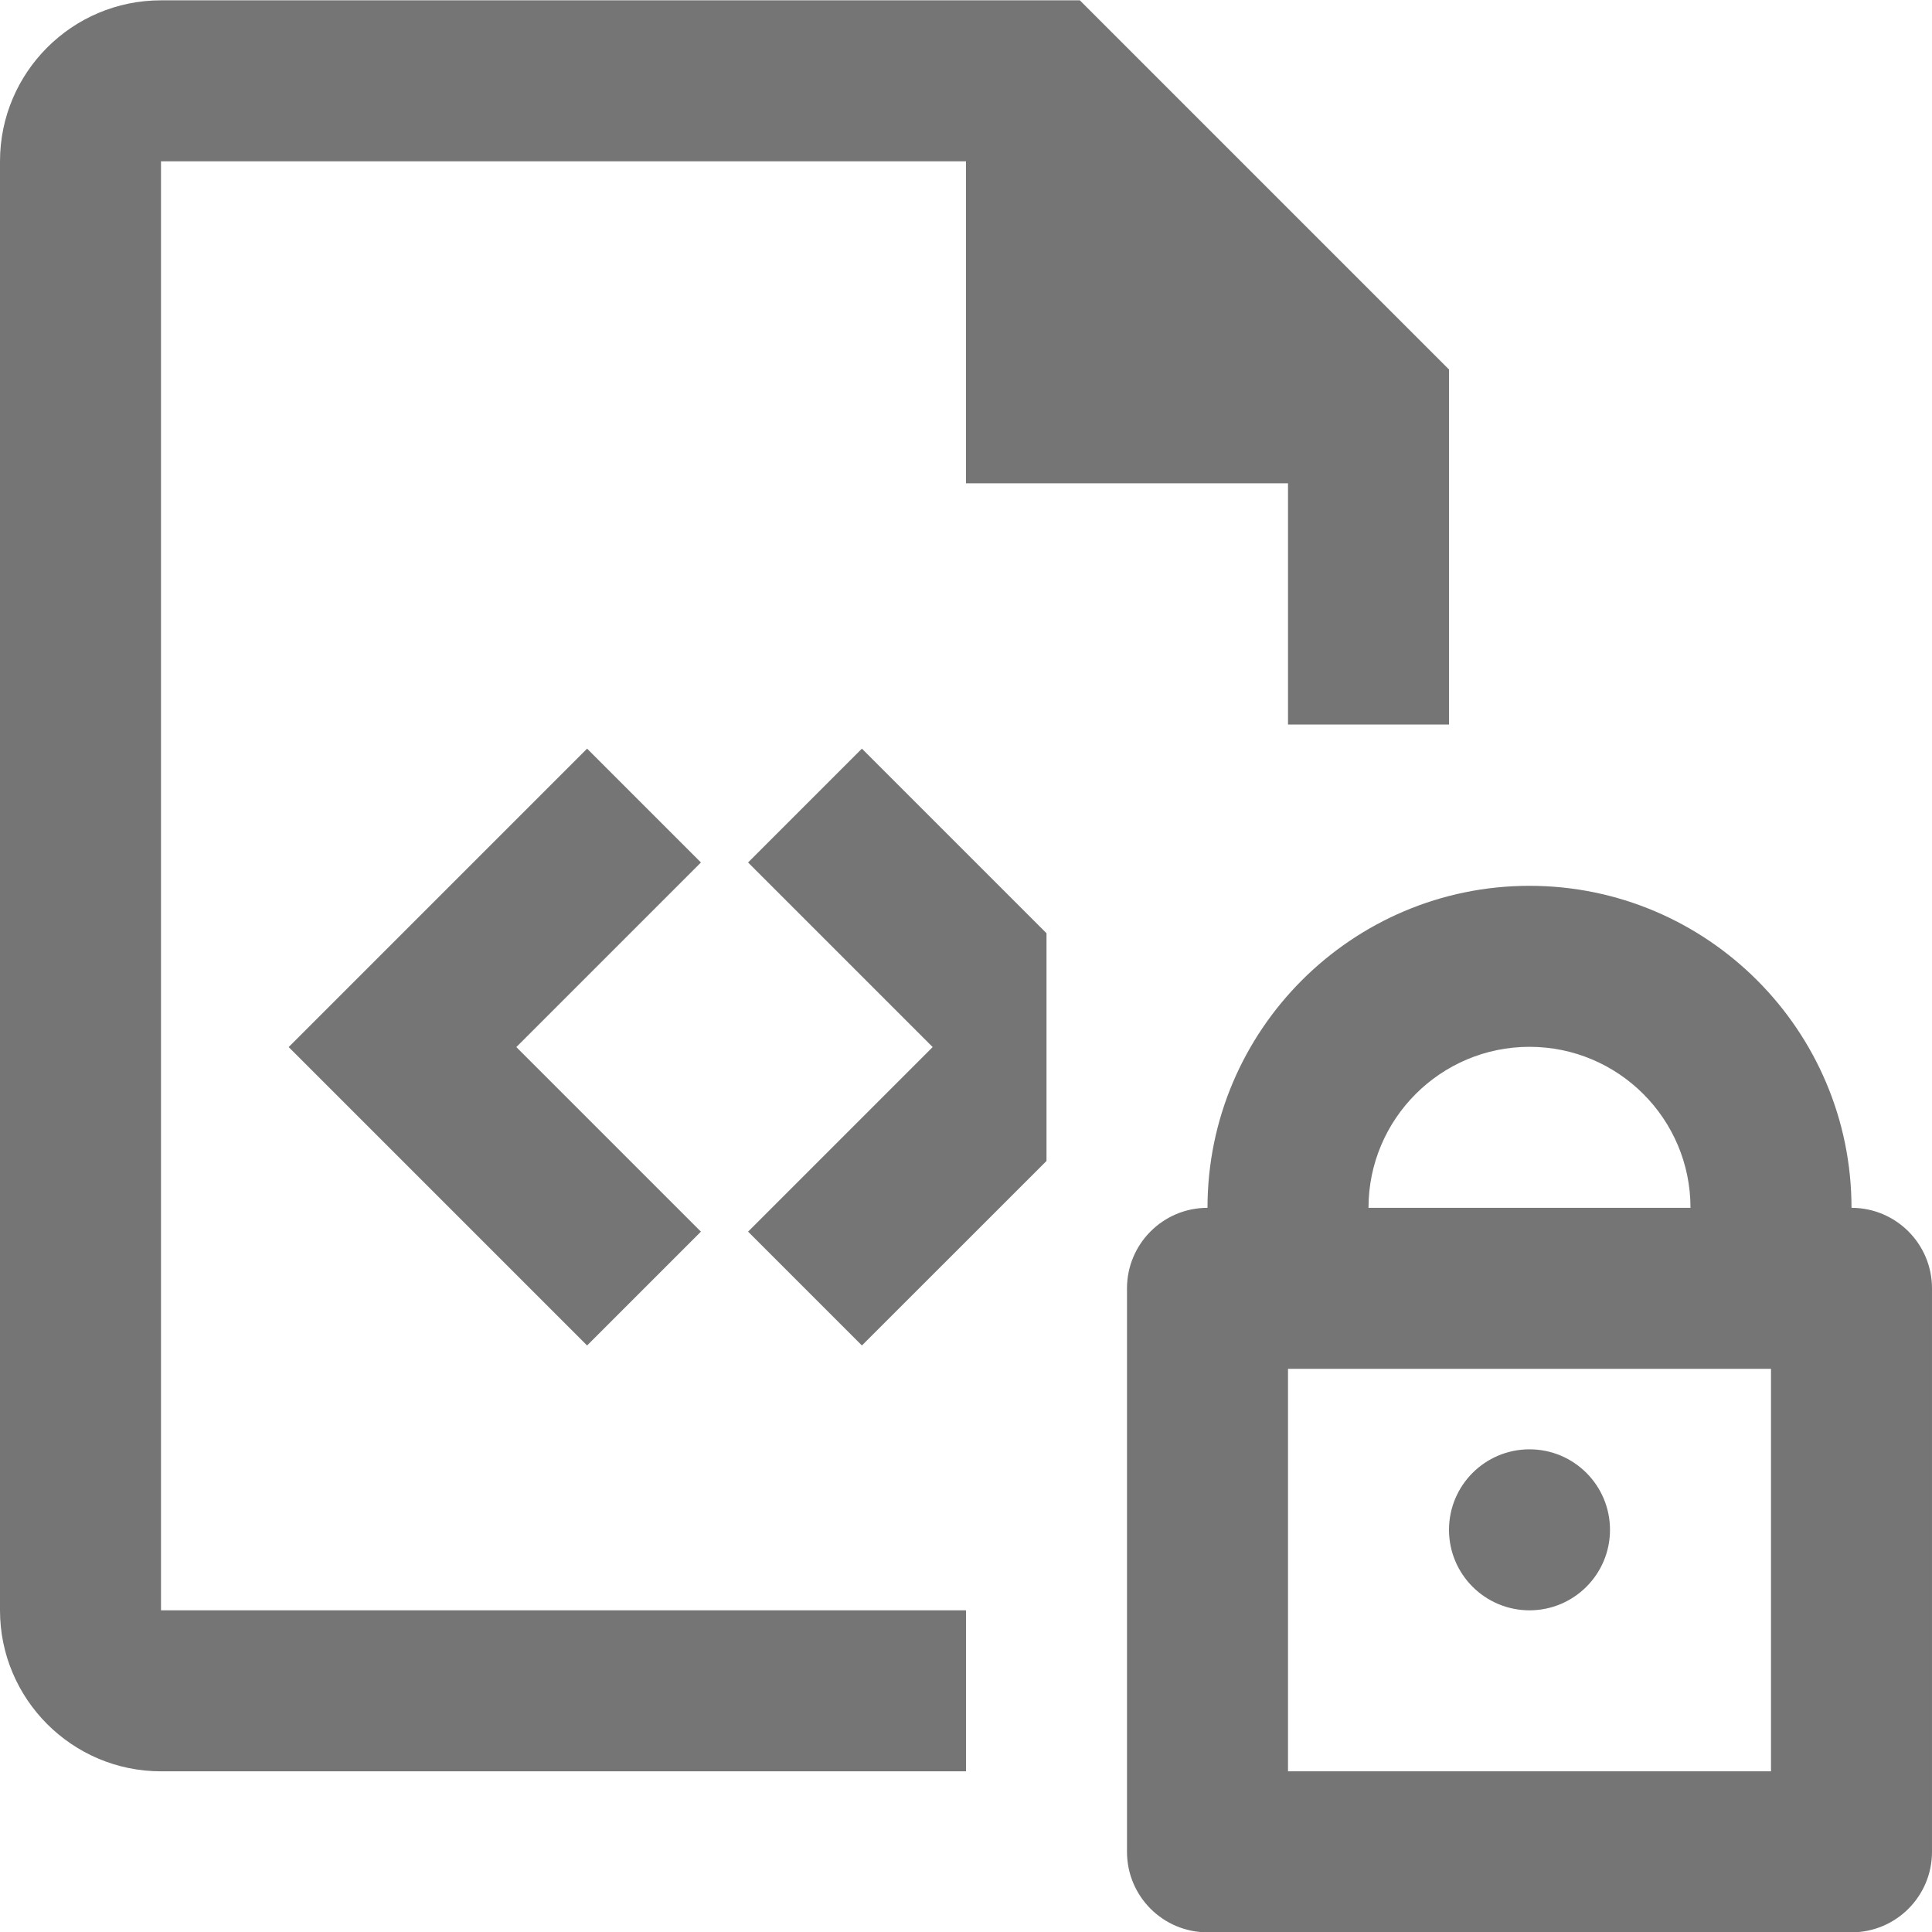 <?xml version="1.0" encoding="iso-8859-1"?>
<!-- Generator: Adobe Illustrator 16.0.0, SVG Export Plug-In . SVG Version: 6.00 Build 0)  -->
<!DOCTYPE svg PUBLIC "-//W3C//DTD SVG 1.1//EN" "http://www.w3.org/Graphics/SVG/1.1/DTD/svg11.dtd">
<svg version="1.1" xmlns="http://www.w3.org/2000/svg" xmlns:xlink="http://www.w3.org/1999/xlink" x="0px" y="0px" width="24px"
	 height="24px" viewBox="0 0 24 24" style="enable-background:new 0 0 24 24;" xml:space="preserve">
<g id="Frame_-_24px">
	<rect style="fill:none;" width="24" height="24"/>
</g>
<g id="Line_Icons">
	<g>
		<polygon style="fill:#757575;" points="7.293,9.3 3.586,13.007 7.293,16.714 8.707,15.3 6.414,13.007 8.707,10.714 		"/>
		<polygon style="fill:#757575;" points="10.707,9.3 9.293,10.714 11.586,13.007 9.293,15.3 10.707,16.714 13,14.422 13,11.593 		
			"/>
		<path style="fill:#757575;" d="M2,2.004h10v4h4V9h2V4.59l-4.586-4.586H2c-1.103,0-2,0.896-2,2v18c0,1.103,0.897,2,2,2h10v-2H2
			V2.004z"/>
		<path style="fill:#757575;" d="M23,15.004c0-2.206-1.795-4-4-4s-4,1.794-4,4c-0.553,0-1,0.449-1,1v7c0,0.552,0.447,1,1,1h8
			c0.553,0,1-0.448,1-1v-7C24,15.453,23.553,15.004,23,15.004z M19,13.004c1.104,0,2,0.896,2,2h-4
			C17,13.901,17.896,13.004,19,13.004z M22,22.004h-6v-5h6V22.004z"/>
		<circle style="fill:#757575;" cx="19" cy="19.004" r="1"/>
	</g>
</g>
</svg>
